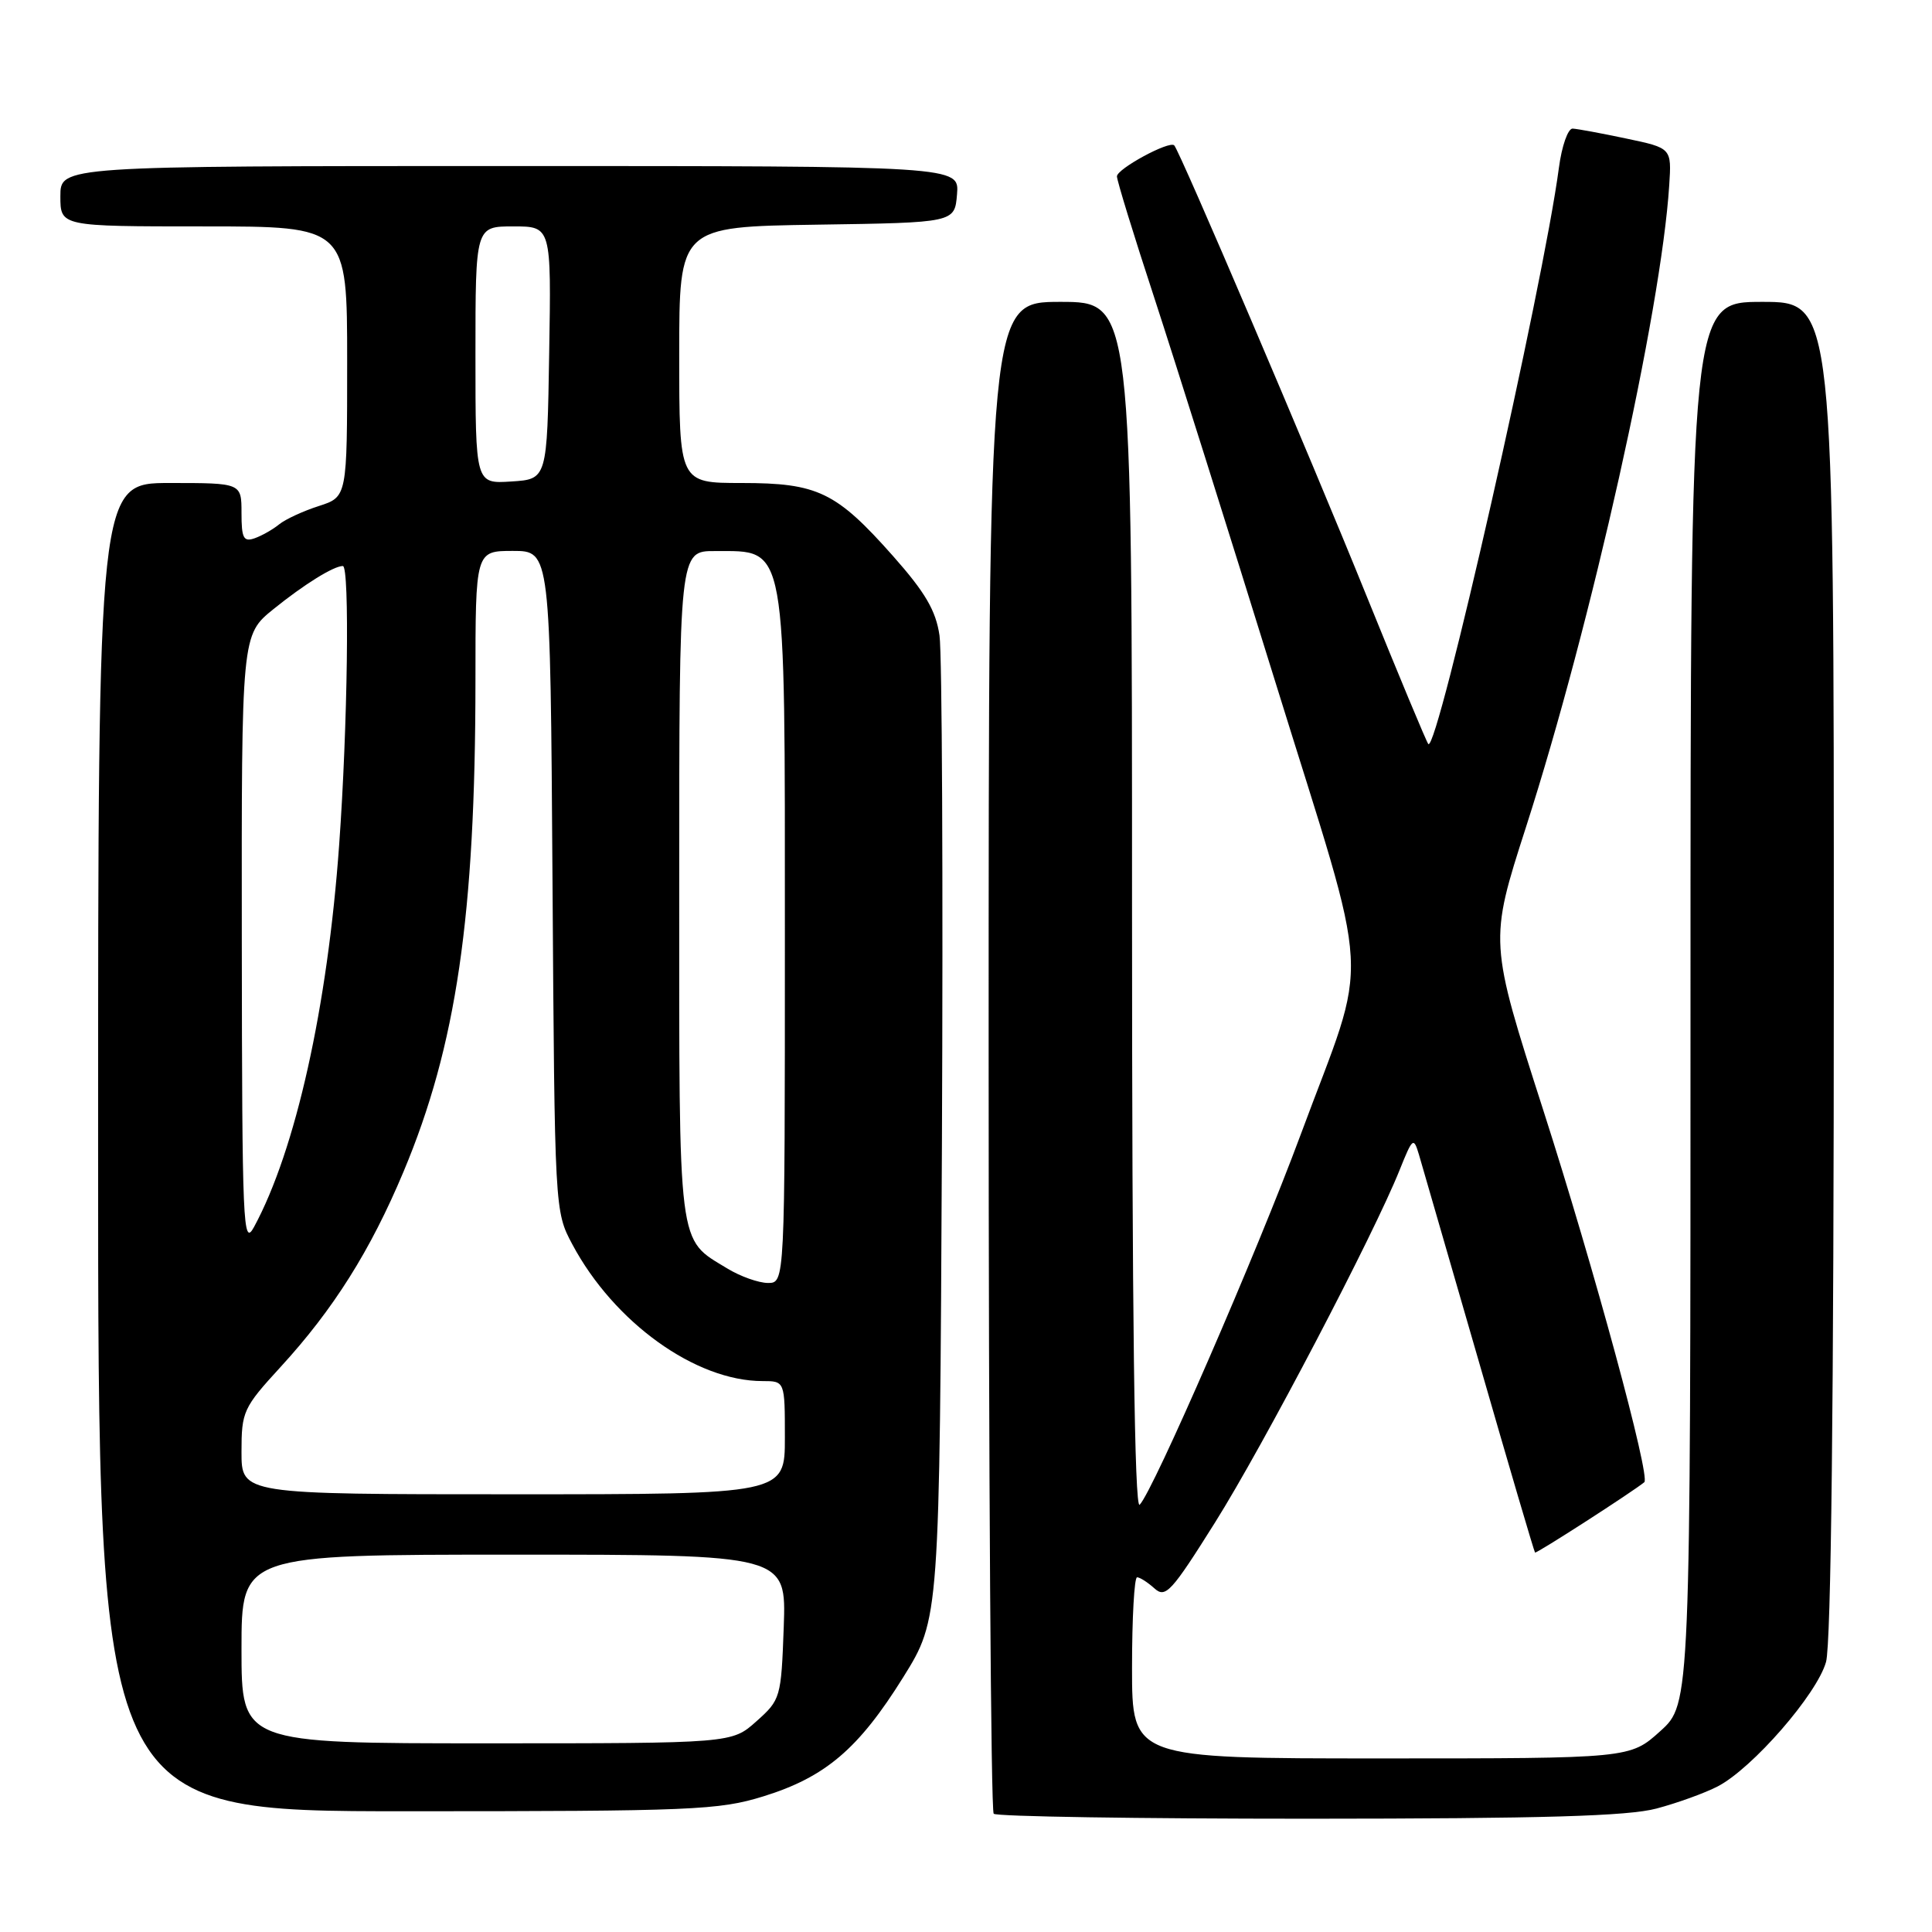<?xml version="1.0" encoding="UTF-8" standalone="no"?>
<!DOCTYPE svg PUBLIC "-//W3C//DTD SVG 1.1//EN" "http://www.w3.org/Graphics/SVG/1.1/DTD/svg11.dtd" >
<svg xmlns="http://www.w3.org/2000/svg" xmlns:xlink="http://www.w3.org/1999/xlink" version="1.1" viewBox="0 0 256 256">
 <g >
 <path fill="currentColor"
d=" M 219.50 239.64 C 222.25 238.91 225.90 237.59 227.60 236.71 C 232.20 234.33 240.78 224.47 241.96 220.21 C 242.63 217.79 242.99 185.71 242.99 128.25 C 243.00 40.00 243.00 40.00 233.50 40.00 C 224.00 40.00 224.00 40.00 224.00 132.88 C 224.00 225.77 224.00 225.77 220.00 229.38 C 215.99 233.00 215.99 233.00 183.00 233.00 C 150.00 233.00 150.00 233.00 150.00 221.00 C 150.00 214.40 150.30 209.00 150.67 209.00 C 151.04 209.00 152.07 209.66 152.97 210.47 C 154.44 211.80 155.21 210.96 161.01 201.72 C 167.40 191.55 182.04 163.58 185.47 155.00 C 187.18 150.74 187.31 150.63 188.02 153.00 C 188.43 154.38 192.01 166.75 195.98 180.50 C 199.94 194.25 203.28 205.60 203.40 205.72 C 203.57 205.90 216.41 197.62 217.88 196.40 C 218.72 195.69 211.23 168.08 204.50 147.13 C 197.32 124.77 197.32 124.77 202.19 109.63 C 210.87 82.67 220.11 41.27 221.18 24.56 C 221.50 19.62 221.50 19.62 215.50 18.36 C 212.20 17.66 209.00 17.07 208.38 17.04 C 207.76 17.02 206.94 19.36 206.56 22.25 C 204.50 37.85 190.46 99.79 189.26 98.59 C 189.04 98.38 185.34 89.49 181.03 78.85 C 173.53 60.31 156.31 19.97 155.59 19.26 C 154.94 18.61 148.00 22.37 148.00 23.37 C 148.00 23.92 150.22 31.15 152.94 39.43 C 155.65 47.72 162.89 70.70 169.03 90.50 C 181.91 132.05 181.55 125.50 172.34 150.36 C 166.54 166.01 152.79 197.61 151.01 199.39 C 150.33 200.07 150.00 174.27 150.00 120.20 C 150.00 40.00 150.00 40.00 140.50 40.00 C 131.00 40.00 131.00 40.00 131.00 139.83 C 131.00 194.74 131.30 239.97 131.67 240.33 C 132.03 240.70 150.82 240.99 173.42 240.99 C 204.44 240.98 215.72 240.65 219.50 239.64 Z  M 101.14 238.03 C 109.38 235.48 113.77 231.73 119.69 222.23 C 124.50 214.50 124.50 214.50 124.81 151.50 C 124.97 116.85 124.83 86.57 124.49 84.21 C 124.01 80.91 122.61 78.51 118.36 73.71 C 110.80 65.18 108.37 64.00 98.27 64.00 C 90.00 64.00 90.00 64.00 90.00 47.02 C 90.00 30.05 90.00 30.05 108.25 29.77 C 126.50 29.50 126.50 29.50 126.81 25.75 C 127.12 22.00 127.12 22.00 67.56 22.00 C 8.00 22.00 8.00 22.00 8.00 26.00 C 8.00 30.00 8.00 30.00 27.00 30.00 C 46.00 30.00 46.00 30.00 46.00 47.92 C 46.00 65.84 46.00 65.84 42.25 67.05 C 40.19 67.71 37.83 68.80 37.00 69.47 C 36.17 70.15 34.71 70.98 33.75 71.32 C 32.27 71.84 32.00 71.32 32.00 67.97 C 32.00 64.00 32.00 64.00 22.50 64.00 C 13.00 64.00 13.00 64.00 13.00 152.00 C 13.00 240.00 13.00 240.00 53.89 240.00 C 91.77 240.00 95.26 239.85 101.14 238.03 Z  M 32.00 218.50 C 32.00 206.00 32.00 206.00 68.10 206.00 C 104.19 206.00 104.19 206.00 103.85 215.58 C 103.51 224.96 103.43 225.23 100.23 228.08 C 96.97 231.00 96.97 231.00 64.48 231.00 C 32.00 231.00 32.00 231.00 32.00 218.50 Z  M 32.00 192.39 C 32.00 187.03 32.23 186.53 37.17 181.14 C 44.18 173.50 49.09 165.70 53.47 155.25 C 60.47 138.57 62.99 121.36 63.00 90.25 C 63.00 73.00 63.00 73.00 67.96 73.00 C 72.92 73.00 72.92 73.00 73.21 116.75 C 73.50 160.45 73.50 160.50 75.84 164.89 C 81.36 175.23 92.17 183.00 101.04 183.00 C 104.00 183.00 104.00 183.00 104.00 190.50 C 104.00 198.00 104.00 198.00 68.00 198.00 C 32.00 198.00 32.00 198.00 32.00 192.39 Z  M 96.37 168.08 C 89.74 164.04 90.00 166.10 90.00 117.28 C 90.00 73.00 90.00 73.00 94.75 73.02 C 104.32 73.05 104.00 71.25 104.00 124.43 C 104.00 170.00 104.00 170.00 101.75 170.00 C 100.51 169.99 98.09 169.13 96.37 168.08 Z  M 32.04 124.82 C 32.00 84.13 32.00 84.13 36.25 80.70 C 40.30 77.43 44.21 75.00 45.43 75.00 C 46.35 75.00 46.07 96.31 44.94 111.95 C 43.40 133.43 39.18 152.39 33.66 162.58 C 32.20 165.28 32.08 162.46 32.04 124.82 Z  M 63.00 47.05 C 63.00 30.00 63.00 30.00 68.02 30.00 C 73.05 30.00 73.05 30.00 72.77 46.75 C 72.50 63.50 72.50 63.50 67.75 63.80 C 63.00 64.11 63.00 64.11 63.00 47.05 Z "/>
</g>
</svg>